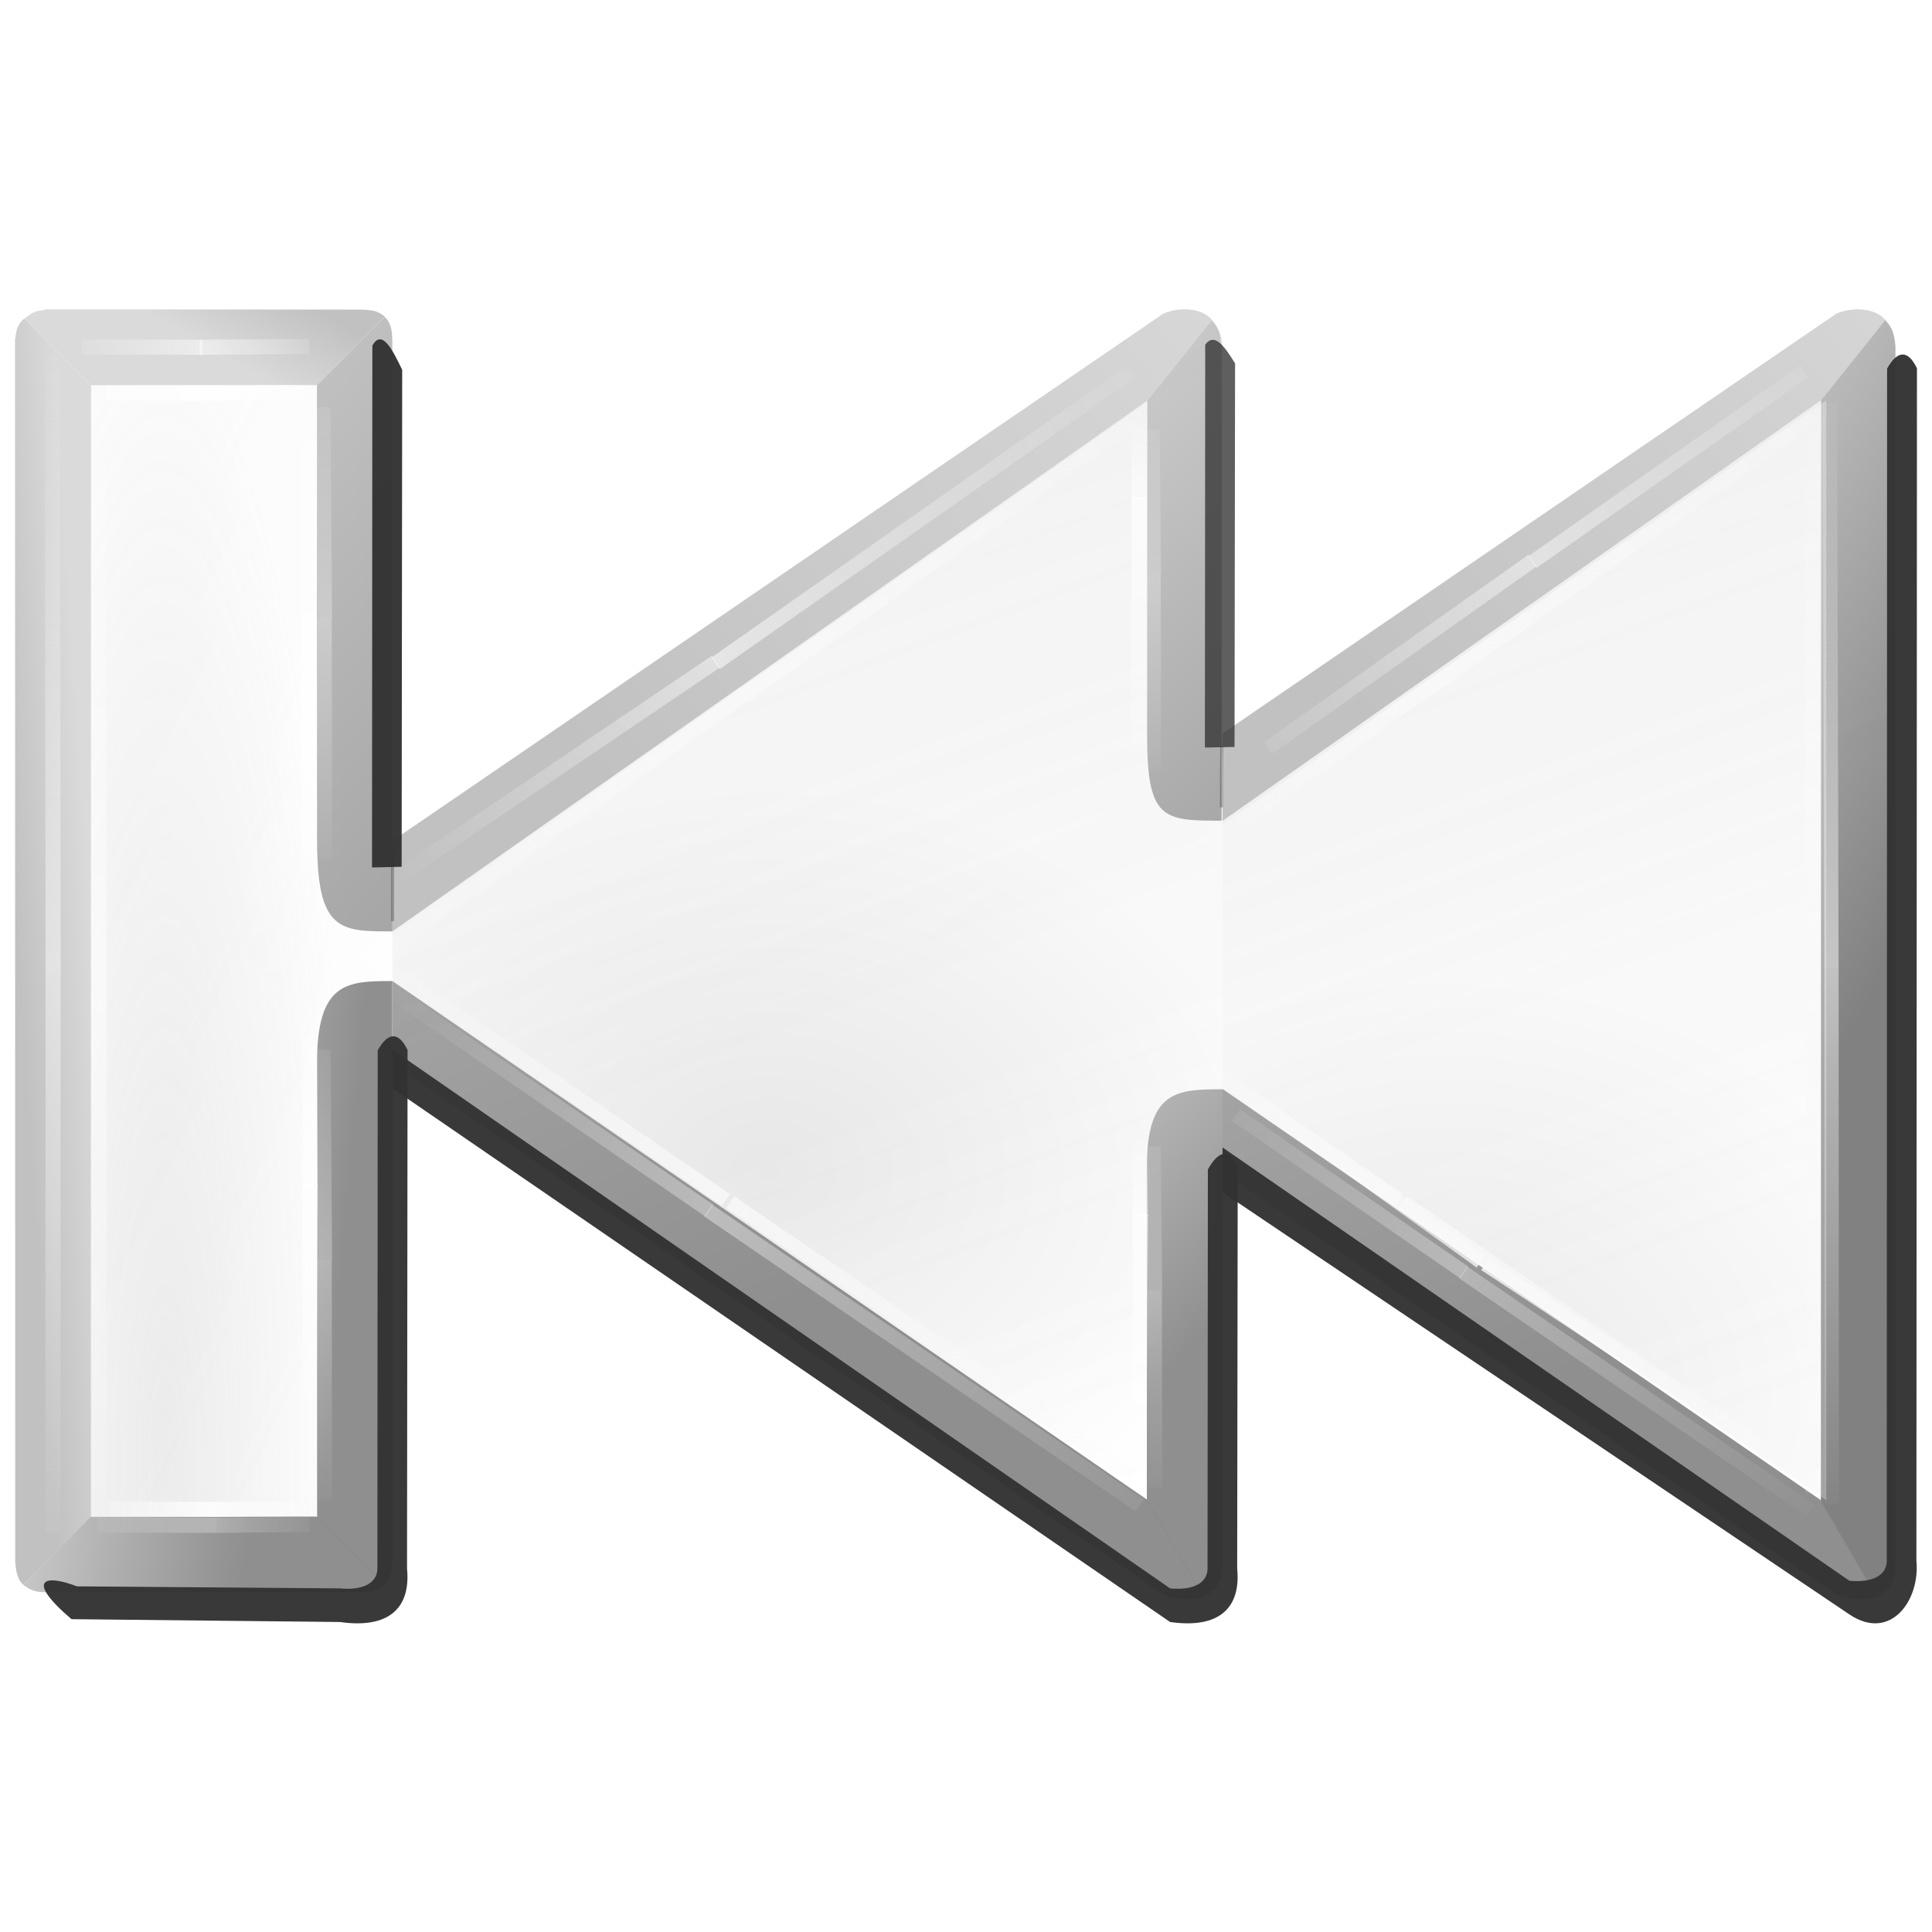 <?xml version="1.0" encoding="UTF-8" standalone="no"?>
<!-- Created with Inkscape (http://www.inkscape.org/) -->

<svg
   xmlns:dc="http://purl.org/dc/elements/1.1/"
   xmlns:cc="http://creativecommons.org/ns#"
   xmlns:rdf="http://www.w3.org/1999/02/22-rdf-syntax-ns#"
   xmlns:svg="http://www.w3.org/2000/svg"
   xmlns="http://www.w3.org/2000/svg"
   xmlns:xlink="http://www.w3.org/1999/xlink"
   xmlns:sodipodi="http://sodipodi.sourceforge.net/DTD/sodipodi-0.dtd"
   xmlns:inkscape="http://www.inkscape.org/namespaces/inkscape"
   height="128"
   id="svg11300"
   inkscape:export-filename="/home/oliver/Desktop/media-skip-forward.png"
   inkscape:export-xdpi="180"
   inkscape:export-ydpi="180"
   inkscape:output_extension="org.inkscape.output.svg.inkscape"
   inkscape:version="0.46+devel r21673"
   sodipodi:docname="media-skip-backward.svg"
   sodipodi:version="0.32"
   style="display:inline;enable-background:new"
   version="1.0"
   width="128">
  <sodipodi:namedview
     bordercolor="#666666"
     borderopacity="0.255"
     fill="#f57900"
     gridtolerance="12"
     guidetolerance="13"
     height="300px"
     id="base"
     inkscape:current-layer="layer6"
     inkscape:cx="160.57143"
     inkscape:cy="-36"
     inkscape:document-units="px"
     inkscape:grid-bbox="true"
     inkscape:guide-bbox="true"
     inkscape:pageopacity="0.0"
     inkscape:pageshadow="2"
     inkscape:showpageshadow="false"
     inkscape:snap-bbox="true"
     inkscape:snap-nodes="false"
     inkscape:window-height="582"
     inkscape:window-maximized="0"
     inkscape:window-width="649"
     inkscape:window-x="785"
     inkscape:window-y="452"
     inkscape:zoom="1"
     objecttolerance="7"
     pagecolor="#ffffff"
     showgrid="false"
     showguides="true"
     stroke="#ef2929"
     width="400px">
    <inkscape:grid
       empspacing="5"
       enabled="true"
       id="grid5883"
       spacingx="1px"
       spacingy="1px"
       type="xygrid"
       visible="true" />
  </sodipodi:namedview>
  <defs
     id="defs3">
    <linearGradient
       gradientTransform="matrix(-1,0,0,1,232.963,28.456)"
       gradientUnits="userSpaceOnUse"
       id="linearGradient2629"
       inkscape:collect="always"
       x1="93.862"
       x2="123.971"
       xlink:href="#linearGradient3298-371"
       y1="75.112"
       y2="75.112" />
    <linearGradient
       gradientTransform="matrix(-1,0,0,1,233.24,27.403)"
       gradientUnits="userSpaceOnUse"
       id="linearGradient2635"
       inkscape:collect="always"
       x1="114.164"
       x2="124.318"
       xlink:href="#linearGradient3298-371-809-398"
       y1="75.112"
       y2="75.112" />
    <linearGradient
       gradientTransform="matrix(-1,0,0,1,236.001,7.501)"
       gradientUnits="userSpaceOnUse"
       id="linearGradient2632"
       inkscape:collect="always"
       x1="141.975"
       x2="109.668"
       xlink:href="#linearGradient3298-371"
       y1="96.06"
       y2="96.06" />
    <linearGradient
       gradientTransform="matrix(-1,0,0,1,236.279,6.448)"
       gradientUnits="userSpaceOnUse"
       id="linearGradient2638"
       inkscape:collect="always"
       x1="121.499"
       x2="110.241"
       xlink:href="#linearGradient3298-371-43-272"
       y1="96.06"
       y2="96.06" />
    <linearGradient
       gradientTransform="matrix(-1,0,0,1,214.128,6.674)"
       gradientUnits="userSpaceOnUse"
       id="linearGradient2641"
       inkscape:collect="always"
       x1="99.547"
       x2="81.727"
       xlink:href="#linearGradient5258-19"
       y1="98.825"
       y2="96.316" />
    <linearGradient
       gradientTransform="matrix(0,1,-1,0,206.516,-22.969)"
       gradientUnits="userSpaceOnUse"
       id="linearGradient2573"
       inkscape:collect="always"
       x1="109.121"
       x2="91.978"
       xlink:href="#linearGradient3298-371-611-213"
       y1="96.06"
       y2="96.06" />
    <linearGradient
       gradientTransform="matrix(0,1,-1,0,185.557,-19.931)"
       gradientUnits="userSpaceOnUse"
       id="linearGradient2571"
       inkscape:collect="always"
       x1="90.852"
       x2="124.839"
       xlink:href="#linearGradient3298-371-779-567"
       y1="75.112"
       y2="75.112" />
    <linearGradient
       gradientTransform="matrix(0.994,0,0,0.898,34.056,14.055)"
       gradientUnits="userSpaceOnUse"
       id="linearGradient2565"
       inkscape:collect="always"
       x1="75.904"
       x2="75.904"
       xlink:href="#linearGradient3298-656"
       y1="129.453"
       y2="57.975" />
    <linearGradient
       gradientTransform="matrix(0.994,0,0,0.898,11.983,50.081)"
       gradientUnits="userSpaceOnUse"
       id="linearGradient2561"
       inkscape:collect="always"
       x1="98.067"
       x2="98.067"
       xlink:href="#linearGradient3298-151"
       y1="-0.766"
       y2="59.953" />
    <linearGradient
       gradientTransform="matrix(0,-1,-1,0,206.339,132.047)"
       gradientUnits="userSpaceOnUse"
       id="linearGradient3321"
       inkscape:collect="always"
       x1="53.836"
       x2="55.34"
       xlink:href="#linearGradient5258-338"
       y1="98.84"
       y2="81.457" />
    <linearGradient
       gradientTransform="matrix(0,-1,-1,0,220.51,154.004)"
       gradientUnits="userSpaceOnUse"
       id="linearGradient3484"
       inkscape:collect="always"
       x1="127.919"
       x2="49.856"
       xlink:href="#linearGradient3298-371-542-385"
       y1="96.06"
       y2="96.06" />
    <linearGradient
       gradientTransform="matrix(0,-1,-1,0,223.545,151.45)"
       gradientUnits="userSpaceOnUse"
       id="linearGradient3490"
       inkscape:collect="always"
       x1="127.919"
       x2="43.941"
       xlink:href="#linearGradient3298-371"
       y1="96.06"
       y2="96.06" />
    <linearGradient
       gradientTransform="matrix(0,-1,-1,0,199.551,150.966)"
       gradientUnits="userSpaceOnUse"
       id="linearGradient3481"
       inkscape:collect="always"
       x1="40.765"
       x2="124.839"
       xlink:href="#linearGradient3298-371-692-505"
       y1="75.112"
       y2="75.112" />
    <linearGradient
       gradientTransform="matrix(0,-1,-1,0,202.587,148.412)"
       gradientUnits="userSpaceOnUse"
       id="linearGradient3487"
       inkscape:collect="always"
       x1="40.765"
       x2="124.839"
       xlink:href="#linearGradient3298-371"
       y1="75.112"
       y2="75.112" />
    <linearGradient
       gradientTransform="matrix(0,-1,-1,0,164.376,132.098)"
       gradientUnits="userSpaceOnUse"
       id="linearGradient3493"
       inkscape:collect="always"
       x1="69.013"
       x2="69.346"
       xlink:href="#linearGradient3435-878-746-925-277-117-268-568"
       y1="34.375"
       y2="39.411" />
    <linearGradient
       gradientTransform="matrix(-1,0,0,1,232.963,-49.591)"
       gradientUnits="userSpaceOnUse"
       id="linearGradient2644"
       inkscape:collect="always"
       x1="108.252"
       x2="124.839"
       xlink:href="#linearGradient3298-371"
       y1="75.084"
       y2="75.112" />
    <linearGradient
       gradientTransform="matrix(-1,0,0,1,233.24,-46.538)"
       gradientUnits="userSpaceOnUse"
       id="linearGradient2650"
       inkscape:collect="always"
       x1="114.164"
       x2="124.839"
       xlink:href="#linearGradient3298-371-802-993"
       y1="75.112"
       y2="75.112" />
    <linearGradient
       gradientTransform="matrix(-1,0,0,1,236.001,-70.547)"
       gradientUnits="userSpaceOnUse"
       id="linearGradient2647"
       inkscape:collect="always"
       x1="125.809"
       x2="108.11"
       xlink:href="#linearGradient3298-371"
       y1="96.06"
       y2="96.06" />
    <linearGradient
       gradientTransform="matrix(-1,0,0,1,236.279,-67.494)"
       gradientUnits="userSpaceOnUse"
       id="linearGradient2653"
       inkscape:collect="always"
       x1="122.193"
       x2="105.763"
       xlink:href="#linearGradient3298-371-965-275"
       y1="96.06"
       y2="96.06" />
    <linearGradient
       gradientTransform="matrix(-1,0,0,1,214.085,-16.3)"
       gradientUnits="userSpaceOnUse"
       id="linearGradient2656"
       inkscape:collect="always"
       x1="104.033"
       x2="101.224"
       xlink:href="#linearGradient3435-878-746-925-277-117-268-568"
       y1="39.305"
       y2="44.328" />
    <linearGradient
       gradientTransform="matrix(0.994,0,0,0.898,34.056,-28.497)"
       gradientUnits="userSpaceOnUse"
       id="linearGradient2581"
       inkscape:collect="always"
       x1="75.904"
       x2="75.904"
       xlink:href="#linearGradient3298-656"
       y1="129.453"
       y2="57.975" />
    <linearGradient
       gradientTransform="matrix(0.994,0,0,0.898,11.983,7.528)"
       gradientUnits="userSpaceOnUse"
       id="linearGradient2579"
       inkscape:collect="always"
       x1="98.067"
       x2="98.067"
       xlink:href="#linearGradient3298-151"
       y1="-0.766"
       y2="59.953" />
    <linearGradient
       gradientTransform="matrix(0,-1,-1,0,206.569,153.982)"
       gradientUnits="userSpaceOnUse"
       id="linearGradient2623"
       inkscape:collect="always"
       x1="109.121"
       x2="91.978"
       xlink:href="#linearGradient3298-371-611-213"
       y1="96.06"
       y2="96.06" />
    <linearGradient
       gradientTransform="matrix(0,-1,-1,0,185.61,150.944)"
       gradientUnits="userSpaceOnUse"
       id="linearGradient2620"
       inkscape:collect="always"
       x1="90.852"
       x2="124.839"
       xlink:href="#linearGradient3298-371-779-567"
       y1="75.112"
       y2="75.112" />
    <linearGradient
       gradientTransform="matrix(0,-1,-1,0,206.339,132.047)"
       gradientUnits="userSpaceOnUse"
       id="linearGradient2626"
       inkscape:collect="always"
       x1="66.925"
       x2="112.012"
       xlink:href="#linearGradient5258-338"
       y1="131.131"
       y2="76.434" />
    <radialGradient
       cx="164.98"
       cy="61.016"
       fx="164.98"
       fy="61.016"
       gradientTransform="matrix(1,0.002,-0.014,6,-44.091,-266.86)"
       gradientUnits="userSpaceOnUse"
       id="radialGradient3866"
       inkscape:collect="always"
       r="12.499"
       xlink:href="#linearGradient3435-490-613-574-613-600-85" />
    <linearGradient
       gradientTransform="matrix(0.994,0,0,0.898,-23.426,-38.359)"
       gradientUnits="userSpaceOnUse"
       id="linearGradient2630"
       inkscape:collect="always"
       x1="67.605"
       x2="30.44"
       xlink:href="#linearGradient3298-371"
       y1="97.353"
       y2="68.171" />
    <linearGradient
       gradientTransform="matrix(0.994,0,0,0.898,-34.344,-47.222)"
       gradientUnits="userSpaceOnUse"
       id="linearGradient2621"
       inkscape:collect="always"
       x1="85.358"
       x2="44.523"
       xlink:href="#linearGradient3298-371"
       y1="108.199"
       y2="77.184" />
    <linearGradient
       gradientTransform="matrix(0.994,0,0,0.898,-31.323,-28.41)"
       gradientUnits="userSpaceOnUse"
       id="linearGradient2619"
       inkscape:collect="always"
       x1="46.765"
       x2="87.187"
       xlink:href="#linearGradient3298-371"
       y1="54.225"
       y2="87.41" />
    <linearGradient
       gradientTransform="matrix(0.994,0,0,0.898,-20.406,-19.547)"
       gradientUnits="userSpaceOnUse"
       id="linearGradient2627"
       inkscape:collect="always"
       x1="56.712"
       x2="77.931"
       xlink:href="#linearGradient3298-371"
       y1="66.314"
       y2="83.058" />
    <linearGradient
       gradientTransform="matrix(0,-1.817,0.542,0,81.094,188.108)"
       gradientUnits="userSpaceOnUse"
       id="linearGradient2668"
       inkscape:collect="always"
       x1="88.201"
       x2="47.329"
       xlink:href="#linearGradient3435-490-613-574-613-600-85"
       y1="81.314"
       y2="54.984" />
    <linearGradient
       gradientTransform="matrix(0,1,-1,0,151.592,-68.468)"
       gradientUnits="userSpaceOnUse"
       id="linearGradient2613"
       inkscape:collect="always"
       x1="109.121"
       x2="97.953"
       xlink:href="#linearGradient3298-371-611-213"
       y1="96.06"
       y2="96.06" />
    <linearGradient
       gradientTransform="matrix(0.994,0,0,0.898,-20.868,-31.443)"
       gradientUnits="userSpaceOnUse"
       id="linearGradient2609"
       inkscape:collect="always"
       x1="75.904"
       x2="75.904"
       xlink:href="#linearGradient3298-656"
       y1="129.453"
       y2="63.49" />
    <linearGradient
       gradientTransform="matrix(0,1,-1,0,130.633,-65.43)"
       gradientUnits="userSpaceOnUse"
       id="linearGradient2611"
       inkscape:collect="always"
       x1="90.852"
       x2="120.969"
       xlink:href="#linearGradient3298-371-779-567"
       y1="75.112"
       y2="75.112" />
    <linearGradient
       gradientTransform="matrix(0.994,0,0,0.898,-42.941,4.583)"
       gradientUnits="userSpaceOnUse"
       id="linearGradient2607"
       inkscape:collect="always"
       x1="98.067"
       x2="98.067"
       xlink:href="#linearGradient3298-151"
       y1="-0.766"
       y2="56.783" />
    <linearGradient
       gradientTransform="matrix(0.994,0,0,0.898,19.772,-40.517)"
       gradientUnits="userSpaceOnUse"
       id="linearGradient2580"
       inkscape:collect="always"
       x1="85.358"
       x2="35.687"
       xlink:href="#linearGradient3298-371"
       y1="108.199"
       y2="70.792" />
    <linearGradient
       gradientTransform="matrix(0.994,0,0,0.898,22.67,-37.373)"
       gradientUnits="userSpaceOnUse"
       id="linearGradient2586"
       inkscape:collect="always"
       x1="67.605"
       x2="30.44"
       xlink:href="#linearGradient3298-371"
       y1="97.353"
       y2="68.171" />
    <linearGradient
       gradientTransform="matrix(0.994,0,0,0.898,25.691,-18.561)"
       gradientUnits="userSpaceOnUse"
       id="linearGradient2583"
       inkscape:collect="always"
       x1="54.164"
       x2="89.207"
       xlink:href="#linearGradient3298-371"
       y1="66.052"
       y2="91.419" />
    <linearGradient
       gradientTransform="matrix(0.994,0,0,0.898,22.792,-21.705)"
       gradientUnits="userSpaceOnUse"
       id="linearGradient2577"
       inkscape:collect="always"
       x1="47.126"
       x2="86.826"
       xlink:href="#linearGradient3298-371"
       y1="54.824"
       y2="86.411" />
    <linearGradient
       gradientTransform="matrix(0.994,0,0,0.898,33.127,3.062)"
       gradientUnits="userSpaceOnUse"
       id="linearGradient2589"
       inkscape:collect="always"
       x1="61.707"
       x2="11.126"
       xlink:href="#linearGradient3435-878-746-925-277-117-268-568"
       y1="52.546"
       y2="18.781" />
    <linearGradient
       gradientTransform="matrix(0,1,-1,0,151.516,-20.969)"
       gradientUnits="userSpaceOnUse"
       id="linearGradient2597"
       inkscape:collect="always"
       x1="109.121"
       x2="97.953"
       xlink:href="#linearGradient3298-371-611-213"
       y1="96.06"
       y2="96.06" />
    <linearGradient
       gradientTransform="matrix(0,1,-1,0,130.557,-17.931)"
       gradientUnits="userSpaceOnUse"
       id="linearGradient2594"
       inkscape:collect="always"
       x1="90.852"
       x2="120.969"
       xlink:href="#linearGradient3298-371-779-567"
       y1="75.112"
       y2="75.112" />
    <linearGradient
       gradientTransform="matrix(0.994,0,0,0.898,-20.944,16.055)"
       gradientUnits="userSpaceOnUse"
       id="linearGradient2590"
       inkscape:collect="always"
       x1="75.904"
       x2="75.904"
       xlink:href="#linearGradient3298-656"
       y1="129.453"
       y2="63.49" />
    <linearGradient
       gradientTransform="matrix(0.994,0,0,0.898,-43.017,52.081)"
       gradientUnits="userSpaceOnUse"
       id="linearGradient2588"
       inkscape:collect="always"
       x1="98.067"
       x2="98.067"
       xlink:href="#linearGradient3298-151"
       y1="-0.766"
       y2="56.783" />
    <linearGradient
       gradientTransform="matrix(0.994,0,0,0.898,36.018,3.018)"
       gradientUnits="userSpaceOnUse"
       id="linearGradient2595"
       inkscape:collect="always"
       x1="98.798"
       x2="14.061"
       xlink:href="#linearGradient3298-371"
       y1="47.325"
       y2="117.122" />
    <linearGradient
       gradientTransform="matrix(0.994,0,0,0.898,33.127,3.062)"
       gradientUnits="userSpaceOnUse"
       id="linearGradient2601"
       inkscape:collect="always"
       x1="56.864"
       x2="17.245"
       xlink:href="#linearGradient3298-371"
       y1="81.943"
       y2="112.126" />
    <linearGradient
       gradientTransform="matrix(0.994,0,0,0.898,36.018,3.018)"
       gradientUnits="userSpaceOnUse"
       id="linearGradient2592"
       inkscape:collect="always"
       x1="13.896"
       x2="71.891"
       xlink:href="#linearGradient3290-603"
       y1="119.084"
       y2="74.75" />
    <linearGradient
       gradientTransform="matrix(0.994,0,0,0.898,33.127,3.062)"
       gradientUnits="userSpaceOnUse"
       id="linearGradient2598"
       inkscape:collect="always"
       x1="46.8"
       x2="81.926"
       xlink:href="#linearGradient3290-603"
       y1="96.962"
       y2="69.846" />
    <linearGradient
       gradientTransform="matrix(0.994,0,0,0.898,33.109,3.061)"
       gradientUnits="userSpaceOnUse"
       id="linearGradient3510"
       inkscape:collect="always"
       x1="22.044"
       x2="41.853"
       xlink:href="#linearGradient5258-338"
       y1="102.488"
       y2="85.58" />
    <linearGradient
       gradientTransform="matrix(0.994,0,0,0.898,33.127,3.062)"
       gradientUnits="userSpaceOnUse"
       id="linearGradient2604"
       inkscape:collect="always"
       x1="47.233"
       x2="97.522"
       xlink:href="#linearGradient5258-19"
       y1="97.064"
       y2="-3.676" />
    <linearGradient
       gradientTransform="matrix(0.994,0,0,0.898,33.173,3.062)"
       gradientUnits="userSpaceOnUse"
       id="linearGradient2574"
       inkscape:collect="always"
       x1="-8.083"
       x2="31.758"
       xlink:href="#linearGradient5258-338"
       y1="63.338"
       y2="24.649" />
    <radialGradient
       cx="102.82"
       cy="-0.896"
       fx="102.82"
       fy="-0.896"
       gradientTransform="matrix(-1.302,-0.002,-0.004,1.002,213.917,81.257)"
       gradientUnits="userSpaceOnUse"
       id="radialGradient3520"
       inkscape:collect="always"
       r="24.97"
       xlink:href="#linearGradient3435-632-547" />
    <linearGradient
       gradientTransform="matrix(1.807,0,0,-1.654,-27.421,176.829)"
       gradientUnits="userSpaceOnUse"
       id="linearGradient2610"
       inkscape:collect="always"
       x1="67.629"
       x2="45.424"
       xlink:href="#linearGradient3435-490-613-574-613-600-85"
       y1="99.044"
       y2="44.772" />
    <linearGradient
       gradientTransform="matrix(0.994,0,0,0.898,-87.849,30.717)"
       gradientUnits="userSpaceOnUse"
       id="linearGradient2678"
       inkscape:collect="always"
       x1="98.067"
       x2="98.067"
       xlink:href="#linearGradient3298-151"
       y1="-0.766"
       y2="82.386" />
    <linearGradient
       gradientTransform="matrix(0.994,0,0,0.898,-86.597,29.949)"
       gradientUnits="userSpaceOnUse"
       id="linearGradient2681"
       inkscape:collect="always"
       x1="98.067"
       x2="98.081"
       xlink:href="#linearGradient3298-151"
       y1="40.044"
       y2="86.029" />
    <linearGradient
       gradientTransform="matrix(0.994,0,0,0.898,-64.504,-6.001)"
       gradientUnits="userSpaceOnUse"
       id="linearGradient2675"
       inkscape:collect="always"
       x1="75.847"
       x2="75.934"
       xlink:href="#linearGradient3298-656"
       y1="80.096"
       y2="39.602" />
    <linearGradient
       gradientTransform="matrix(0.994,0,0,0.898,-65.756,-5.232)"
       gradientUnits="userSpaceOnUse"
       id="linearGradient2672"
       inkscape:collect="always"
       x1="75.904"
       x2="75.904"
       xlink:href="#linearGradient3298-656"
       y1="119.266"
       y2="35.166" />
    <linearGradient
       gradientTransform="matrix(0.994,0,0,0.898,-13.998,7.115)"
       gradientUnits="userSpaceOnUse"
       id="linearGradient2599"
       inkscape:collect="always"
       x1="14.257"
       x2="69.367"
       xlink:href="#linearGradient3290-603"
       y1="120.083"
       y2="75.549" />
    <linearGradient
       gradientTransform="matrix(0.994,0,0,0.898,-13.998,7.115)"
       gradientUnits="userSpaceOnUse"
       id="linearGradient2596"
       inkscape:collect="always"
       x1="99.339"
       x2="24.699"
       xlink:href="#linearGradient3298-371"
       y1="47.924"
       y2="108.933" />
    <linearGradient
       gradientTransform="matrix(0.994,0,0,0.898,-16.89,7.158)"
       gradientUnits="userSpaceOnUse"
       id="linearGradient2593"
       inkscape:collect="always"
       x1="46.8"
       x2="77.238"
       xlink:href="#linearGradient3290-603"
       y1="96.962"
       y2="73.042" />
    <linearGradient
       gradientTransform="matrix(0.994,0,0,0.898,-16.89,7.158)"
       gradientUnits="userSpaceOnUse"
       id="linearGradient2591"
       inkscape:collect="always"
       x1="56.864"
       x2="17.245"
       xlink:href="#linearGradient3298-371"
       y1="81.943"
       y2="112.126" />
    <linearGradient
       gradientTransform="matrix(0.994,0,0,0.898,-11.465,3.062)"
       gradientUnits="userSpaceOnUse"
       id="linearGradient2696"
       inkscape:collect="always"
       x1="46.8"
       x2="81.926"
       xlink:href="#linearGradient3290-603"
       y1="96.962"
       y2="69.846" />
    <linearGradient
       gradientTransform="matrix(0.994,0,0,0.898,-11.465,3.062)"
       gradientUnits="userSpaceOnUse"
       id="linearGradient2699"
       inkscape:collect="always"
       x1="56.864"
       x2="17.245"
       xlink:href="#linearGradient3298-371"
       y1="81.943"
       y2="112.126" />
    <radialGradient
       cx="85.299"
       cy="32.922"
       fx="85.299"
       fy="32.922"
       gradientTransform="matrix(-1.31,0.018,0.011,1.092,146.459,57.538)"
       gradientUnits="userSpaceOnUse"
       id="radialGradient2705"
       inkscape:collect="always"
       r="24.97"
       xlink:href="#linearGradient3435-632-547" />
    <linearGradient
       gradientTransform="matrix(1.807,0,0,-1.654,-27.42,176.829)"
       gradientUnits="userSpaceOnUse"
       id="linearGradient2560"
       inkscape:collect="always"
       x1="67.629"
       x2="45.424"
       xlink:href="#linearGradient3435-490-613-574-613-600-85"
       y1="99.044"
       y2="44.772" />
    <linearGradient
       gradientTransform="matrix(0.994,0,0,0.898,-11.465,3.062)"
       gradientUnits="userSpaceOnUse"
       id="linearGradient2702"
       inkscape:collect="always"
       x1="41.823"
       x2="82.014"
       xlink:href="#linearGradient5258-19"
       y1="102.657"
       y2="13.502" />
    <linearGradient
       gradientTransform="matrix(0.994,0,0,0.898,-11.465,3.062)"
       gradientUnits="userSpaceOnUse"
       id="linearGradient2684-864"
       inkscape:collect="always"
       x1="19.472"
       x2="41.673"
       xlink:href="#linearGradient5258-338-268"
       y1="74.524"
       y2="63.409" />
    <linearGradient
       gradientTransform="matrix(0.994,0,0,0.898,-11.465,3.062)"
       gradientUnits="userSpaceOnUse"
       id="linearGradient2693"
       inkscape:collect="always"
       x1="56.862"
       x2="11.472"
       xlink:href="#linearGradient3435-878-746-925-277-117-268-568"
       y1="46.684"
       y2="13.04" />
    <linearGradient
       gradientTransform="matrix(1.807,0,0,-1.654,-72.013,176.829)"
       gradientUnits="userSpaceOnUse"
       id="linearGradient2558"
       inkscape:collect="always"
       x1="67.629"
       x2="45.424"
       xlink:href="#linearGradient3435-490-613-574-613-600-85"
       y1="99.044"
       y2="44.772" />
    <linearGradient
       gradientTransform="matrix(1.807,0,0,-1.654,-72.013,176.829)"
       gradientUnits="userSpaceOnUse"
       id="linearGradient2708"
       inkscape:collect="always"
       x1="67.629"
       x2="45.424"
       xlink:href="#linearGradient3435-490-613-574-613-600-85"
       y1="99.044"
       y2="44.772" />
    <linearGradient
       id="linearGradient5258-19">
      <stop
         id="stop3022"
         offset="0"
         style="stop-color:#8a8a8a;stop-opacity:0.961;" />
      <stop
         id="stop3024"
         offset="1"
         style="stop-color:#d2d2d2;stop-opacity:0.961;" />
    </linearGradient>
    <linearGradient
       id="linearGradient5258-338">
      <stop
         id="stop3034"
         offset="0"
         style="stop-color:#8a8a8a;stop-opacity:0.961;" />
      <stop
         id="stop3036"
         offset="1"
         style="stop-color:#d2d2d2;stop-opacity:0.961;" />
    </linearGradient>
    <linearGradient
       id="linearGradient3298-371">
      <stop
         id="stop3046"
         offset="0"
         style="stop-color:#f9f9f9;stop-opacity:1;" />
      <stop
         id="stop3048"
         offset="1"
         style="stop-color:#f9f9f9;stop-opacity:0;" />
    </linearGradient>
    <linearGradient
       id="linearGradient3435-490-613-574-613-600-85">
      <stop
         id="stop16033"
         offset="0"
         style="stop-color:#e6e6e6;stop-opacity:0.9;" />
      <stop
         id="stop16035"
         offset="1"
         style="stop-color:#ffffff;stop-opacity:1;" />
    </linearGradient>
    <linearGradient
       id="linearGradient3435-878-746-925-277-117-268-568">
      <stop
         id="stop25899"
         offset="0"
         style="stop-color:#c1c1c1;stop-opacity:1;" />
      <stop
         id="stop25901"
         offset="1"
         style="stop-color:#dadada;stop-opacity:1;" />
    </linearGradient>
    <linearGradient
       id="linearGradient3298-371-611-213">
      <stop
         id="stop4611"
         offset="0"
         style="stop-color:#ffffff;stop-opacity:1;" />
      <stop
         id="stop4613"
         offset="1"
         style="stop-color:#ffffff;stop-opacity:0;" />
    </linearGradient>
    <linearGradient
       id="linearGradient3298-371-779-567">
      <stop
         id="stop4617"
         offset="0"
         style="stop-color:#ffffff;stop-opacity:1;" />
      <stop
         id="stop4619"
         offset="1"
         style="stop-color:#ffffff;stop-opacity:0;" />
    </linearGradient>
    <linearGradient
       id="linearGradient3298-371-542-385">
      <stop
         id="stop5719"
         offset="0"
         style="stop-color:#ffffff;stop-opacity:1;" />
      <stop
         id="stop5721"
         offset="1"
         style="stop-color:#ffffff;stop-opacity:0;" />
    </linearGradient>
    <linearGradient
       id="linearGradient3298-371-692-505">
      <stop
         id="stop5725"
         offset="0"
         style="stop-color:#ffffff;stop-opacity:1;" />
      <stop
         id="stop5727"
         offset="1"
         style="stop-color:#ffffff;stop-opacity:0;" />
    </linearGradient>
    <linearGradient
       id="linearGradient3298-371-43-272">
      <stop
         id="stop6891"
         offset="0"
         style="stop-color:#ffffff;stop-opacity:1;" />
      <stop
         id="stop6893"
         offset="1"
         style="stop-color:#ffffff;stop-opacity:0;" />
    </linearGradient>
    <linearGradient
       id="linearGradient3298-371-809-398">
      <stop
         id="stop6897"
         offset="0"
         style="stop-color:#ffffff;stop-opacity:1;" />
      <stop
         id="stop6899"
         offset="1"
         style="stop-color:#ffffff;stop-opacity:0;" />
    </linearGradient>
    <linearGradient
       id="linearGradient3298-371-965-275">
      <stop
         id="stop8127"
         offset="0"
         style="stop-color:#ffffff;stop-opacity:1;" />
      <stop
         id="stop8129"
         offset="1"
         style="stop-color:#ffffff;stop-opacity:0;" />
    </linearGradient>
    <linearGradient
       id="linearGradient3298-371-802-993">
      <stop
         id="stop8133"
         offset="0"
         style="stop-color:#ffffff;stop-opacity:1;" />
      <stop
         id="stop8135"
         offset="1"
         style="stop-color:#ffffff;stop-opacity:0;" />
    </linearGradient>
    <linearGradient
       id="linearGradient3435-632-547">
      <stop
         id="stop24477"
         offset="0"
         style="stop-color:#c5c5c5;stop-opacity:1;" />
      <stop
         id="stop24479"
         offset="1"
         style="stop-color:#ffffff;stop-opacity:1;" />
    </linearGradient>
    <linearGradient
       id="linearGradient3290-603"
       inkscape:collect="always">
      <stop
         id="stop3070"
         offset="0"
         style="stop-color:#f9f9f9;stop-opacity:1;" />
      <stop
         id="stop3072"
         offset="1"
         style="stop-color:#f9f9f9;stop-opacity:0;" />
    </linearGradient>
    <linearGradient
       id="linearGradient3298-151"
       inkscape:collect="always">
      <stop
         id="stop3064"
         offset="0"
         style="stop-color:#f9f9f9;stop-opacity:1;" />
      <stop
         id="stop3066"
         offset="1"
         style="stop-color:#f9f9f9;stop-opacity:0;" />
    </linearGradient>
    <linearGradient
       id="linearGradient3298-656"
       inkscape:collect="always">
      <stop
         id="stop3058"
         offset="0"
         style="stop-color:#f9f9f9;stop-opacity:1;" />
      <stop
         id="stop3060"
         offset="1"
         style="stop-color:#f9f9f9;stop-opacity:0;" />
    </linearGradient>
    <filter
       color-interpolation-filters="sRGB"
       id="filter3322"
       inkscape:collect="always">
      <feGaussianBlur
         id="feGaussianBlur3324"
         inkscape:collect="always"
         stdDeviation="1.506" />
    </filter>
    <filter
       color-interpolation-filters="sRGB"
       id="filter3324"
       inkscape:collect="always">
      <feGaussianBlur
         id="feGaussianBlur3326"
         inkscape:collect="always"
         stdDeviation="1.383" />
    </filter>
    <linearGradient
       id="linearGradient5258-338-268">
      <stop
         id="stop2746"
         offset="0"
         style="stop-color:#7c7c7c;stop-opacity:0.961;" />
      <stop
         id="stop2748"
         offset="1"
         style="stop-color:#bdbdbd;stop-opacity:0.961;" />
    </linearGradient>
    <filter
       color-interpolation-filters="sRGB"
       height="1.169"
       id="filter3850"
       inkscape:collect="always"
       width="4.259"
       x="-1.63"
       y="-0.085">
      <feGaussianBlur
         id="feGaussianBlur3852"
         inkscape:collect="always"
         stdDeviation="1.367" />
    </filter>
    <filter
       color-interpolation-filters="sRGB"
       height="1.148"
       id="filter3858"
       inkscape:collect="always"
       width="1.264"
       x="-0.132"
       y="-0.074">
      <feGaussianBlur
         id="feGaussianBlur3860"
         inkscape:collect="always"
         stdDeviation="1.333" />
    </filter>
    <filter
       color-interpolation-filters="sRGB"
       height="1.14"
       id="filter3868"
       inkscape:collect="always"
       width="3.701"
       x="-1.35"
       y="-0.07">
      <feGaussianBlur
         id="feGaussianBlur3870"
         inkscape:collect="always"
         stdDeviation="1.133" />
    </filter>
    <filter
       color-interpolation-filters="sRGB"
       height="1.379"
       id="filter3379"
       inkscape:collect="always"
       width="8.223"
       x="-3.612"
       y="-0.189">
      <feGaussianBlur
         id="feGaussianBlur3381"
         inkscape:collect="always"
         stdDeviation="0.334" />
    </filter>
    <filter
       color-interpolation-filters="sRGB"
       height="1.375"
       id="filter3383"
       inkscape:collect="always"
       width="9.866"
       x="-4.433"
       y="-0.188">
      <feGaussianBlur
         id="feGaussianBlur3385"
         inkscape:collect="always"
         stdDeviation="0.369" />
    </filter>
  </defs>
  <g
     id="layer1"
     inkscape:groupmode="layer"
     inkscape:label="actions/media-skip-backward"
     style="display:inline"
     transform="translate(-3,-4)">
    <g
       id="layer6"
       inkscape:groupmode="layer"
       inkscape:label="plate"
       sodipodi:insensitive="true"
       style="display:none" />
    <g
       id="Livello_1"
       transform="translate(387.114,42.495)" />
    <g
       id="g3290"
       transform="translate(443.114,59.884)" />
    <g
       id="g7148"
       transform="matrix(0.196,0,0,0.196,345.265,19.403)" />
    <g
       id="g7555"
       transform="matrix(0.133,0,0,0.133,319.904,105.991)" />
    <g
       id="g9283"
       transform="matrix(1.067,0,0,1.067,384.447,40.471)" />
    <g
       id="g2609"
       style="display:inline;enable-background:new"
       transform="matrix(-1,0,0,1,134,1.5)">
      <path
         d="m 5.429,106.28 c 0.013,1.8 1.516,2.733 3.975,1.84 L 66.432,68.806 66.408,62.299 9.376,23.317 c -2.429,-0.963 -3.961,0.417 -3.969,2.186 l 0.021,80.778 z"
         id="path3644"
         sodipodi:nodetypes="ccccccc"
         style="fill:url(#linearGradient2708);fill-opacity:1;fill-rule:evenodd;stroke:none;display:inline;enable-background:new" />
      <path
         d="m 5.429,106.28 c 0.013,1.8 1.516,2.733 3.975,1.84 L 66.432,68.806 66.408,62.299 9.377,23.316 C 6.947,22.353 5.416,23.733 5.408,25.502 l 0.021,80.778 z"
         id="path2554"
         sodipodi:nodetypes="ccccccc"
         style="fill:url(#linearGradient2558);fill-opacity:1;fill-rule:evenodd;stroke:none;display:inline;enable-background:new" />
      <path
         d="m 9.357,23.299 c -0.956,-0.48 -2.637,-0.408 -3.255,0.406 l 4.234,5.295 51.721,36.36 c 0.032,0.117 0.538,0.235 0.502,0.547 l 6.398,1.022 c 2.445,-1.669 -0.042,-2.65 -1.063,-3.596 L 9.357,23.299 z"
         id="path3647"
         sodipodi:nodetypes="cccccccc"
         style="fill:url(#linearGradient2693);fill-opacity:1;fill-rule:evenodd;stroke:none;display:inline;enable-background:new" />
      <path
         d="m 10.361,102.022 -3.643,6.311 c -0.858,-0.422 -1.321,-1.127 -1.292,-2.05 l 0,-80.791 c 0.092,-1.264 0.416,-1.437 0.666,-1.795 l 4.256,5.315 0.013,73.009 z"
         id="path3279"
         sodipodi:nodetypes="ccccccc"
         style="fill:url(#linearGradient2684-864);fill-opacity:1;fill-rule:evenodd;stroke:none;display:inline;enable-background:new" />
      <path
         d="m 10.37,101.884 -3.719,6.406 c 0.818,0.269 1.743,0.202 2.772,-0.197 L 67.859,67.807 c 1.06,-0.886 0.298,-0.207 1.151,-0.923 l -6.471,-1.013 c 0.073,0.112 -0.17,0.309 -0.508,0.514 l -51.66,35.498 z"
         id="path3658"
         sodipodi:nodetypes="cccccccc"
         style="fill:url(#linearGradient2702);fill-opacity:1;fill-rule:evenodd;stroke:none;display:inline;enable-background:new" />
      <path
         d="m 50.022,106.28 c 0.013,1.8 1.516,2.733 3.975,1.84 l 57.028,-39.315 -0.024,-6.507 -57.031,-38.983 c -2.429,-0.963 -3.961,0.417 -3.969,2.186 l 0.021,80.778 z"
         id="path2556"
         sodipodi:nodetypes="ccccccc"
         style="fill:url(#linearGradient2560);fill-opacity:1;fill-rule:evenodd;stroke:none;display:inline;enable-background:new" />
      <path
         d="M 10.007,29.026 10,101.904 61.663,66.396 c 0.711,-0.416 0.683,-0.621 0.03,-1.032 L 10.007,29.026 z"
         id="path2512"
         sodipodi:nodetypes="ccccc"
         style="opacity:0.3;fill:url(#radialGradient2705);fill-opacity:1;fill-rule:evenodd;stroke:none;display:inline;enable-background:new" />
      <path
         d="m 16.592,24.972 c 0.642,-1.469 1.35,-1.243 1.991,0.022 l 0.022,88.022 c 0.047,1.098 1.081,1.563 2.495,1.408 L 62.879,82.455 c 0.857,0.761 0.824,2.166 -0.027,3.325 L 21.101,116.905 c -2.745,2.046 -4.728,-1.041 -4.472,-3.94 l -0.036,-87.993 z"
         id="path3666"
         sodipodi:nodetypes="ccccccscc"
         style="fill:#323232;fill-opacity:0.961;fill-rule:evenodd;stroke:none;display:inline;filter:url(#filter3324);enable-background:new"
         transform="matrix(0.994,0,0,0.898,-12.496,4.475)" />
      <path
         d="M 38.033,82.152 11.339,100.353"
         id="path3286"
         sodipodi:nodetypes="cc"
         style="fill:none;stroke:url(#linearGradient2699);stroke-width:0.945px;stroke-linecap:butt;stroke-linejoin:miter;stroke-opacity:1;display:inline;enable-background:new" />
      <path
         d="M 61.057,66.376 38.314,81.997"
         id="path3288"
         sodipodi:nodetypes="cc"
         style="fill:none;stroke:url(#linearGradient2696);stroke-width:0.945px;stroke-linecap:butt;stroke-linejoin:miter;stroke-opacity:1;display:inline;enable-background:new" />
      <path
         d="M 32.609,86.249 11.294,100.326"
         id="path2583"
         sodipodi:nodetypes="cc"
         style="fill:none;stroke:url(#linearGradient2591);stroke-width:0.945px;stroke-linecap:butt;stroke-linejoin:miter;stroke-opacity:1;display:inline;enable-background:new" />
      <path
         d="M 48.641,74.775 32.89,86.094"
         id="path2585"
         sodipodi:nodetypes="cc"
         style="fill:none;stroke:url(#linearGradient2593);stroke-width:0.945px;stroke-linecap:butt;stroke-linejoin:miter;stroke-opacity:1;display:inline;enable-background:new" />
      <path
         d="M 34.061,86.8 11.03,102.578"
         id="path2587"
         sodipodi:nodetypes="cc"
         style="fill:none;stroke:url(#linearGradient2596);stroke-width:0.945px;stroke-linecap:butt;stroke-linejoin:miter;stroke-opacity:1;display:inline;enable-background:new" />
      <path
         d="M 49.116,76.377 33.997,86.8"
         id="path2589"
         sodipodi:nodetypes="cc"
         style="fill:none;stroke:url(#linearGradient2599);stroke-width:0.945px;stroke-linecap:butt;stroke-linejoin:miter;stroke-opacity:1;display:inline;enable-background:new" />
      <path
         d="M 9.661,66.665 9.757,29.185"
         id="path9299"
         sodipodi:nodetypes="cc"
         style="fill:none;stroke:url(#linearGradient2672);stroke-width:0.945px;stroke-linecap:butt;stroke-linejoin:miter;stroke-opacity:1;display:inline;enable-background:new" />
      <path
         d="M 10.912,65.897 10.928,30.081"
         id="path3306"
         sodipodi:nodetypes="cc"
         style="fill:none;stroke:url(#linearGradient2675);stroke-width:0.945px;stroke-linecap:butt;stroke-linejoin:miter;stroke-opacity:1;display:inline;enable-background:new" />
      <path
         d="M 10.892,101.396 10.912,65.896"
         id="path3310"
         sodipodi:nodetypes="cc"
         style="fill:none;stroke:url(#linearGradient2681);stroke-width:0.945px;stroke-linecap:butt;stroke-linejoin:miter;stroke-opacity:1;display:inline;enable-background:new" />
      <path
         d="M 9.64,102.164 9.66,66.664"
         id="path9297"
         sodipodi:nodetypes="cc"
         style="fill:none;stroke:url(#linearGradient2678);stroke-width:0.945px;stroke-linecap:butt;stroke-linejoin:miter;stroke-opacity:1;display:inline;enable-background:new" />
      <path
         d="m 50.021,106.28 c 0.013,1.8 1.516,2.733 3.975,1.84 L 111.024,68.806 111,62.299 53.969,23.317 C 51.539,22.354 50.008,23.734 50,25.503 l 0.021,80.778 z"
         id="path3505"
         sodipodi:nodetypes="ccccccc"
         style="fill:url(#linearGradient2610);fill-opacity:1;fill-rule:evenodd;stroke:none;display:inline;enable-background:new" />
      <path
         d="M 50.008,25.632 50,105.491 106.612,66.582 c 0.78,-0.456 0.749,-0.68 0.032,-1.131 L 50.008,25.632 z"
         id="path3495"
         sodipodi:nodetypes="ccccc"
         style="opacity:0.3;fill:url(#radialGradient3520);fill-opacity:1;fill-rule:evenodd;stroke:none;display:inline;enable-background:new" />
      <path
         d="m 55,51.153 c 0.011,5.64 -1.033,5.735 -4.935,5.717 l 0,-31.377 c 0.092,-1.264 0.416,-1.437 0.666,-1.795 L 54.987,29.013 55,51.153 z"
         id="path3529"
         sodipodi:nodetypes="cccccc"
         style="fill:url(#linearGradient2574);fill-opacity:1;fill-rule:evenodd;stroke:none;display:inline;enable-background:new" />
      <path
         d="m 16.592,76.506 c 0.642,-1.469 1.35,-3.041 1.991,-1.776 l 0.022,38.286 -1.977,-0.051 -0.036,-36.46 z"
         id="path3328"
         sodipodi:nodetypes="ccccc"
         style="opacity:0.9;fill:#323232;fill-opacity:0.961;fill-rule:evenodd;stroke:none;display:inline;filter:url(#filter3868);enable-background:new"
         transform="matrix(0.993,0,0,0.697,32.698,-26.748)" />
      <path
         d="m 50.052,51.96 0.022,2.015 0,2.015"
         id="path3371"
         sodipodi:nodetypes="ccc"
         style="opacity:0.5;fill:none;stroke:#000000;stroke-width:0.2;stroke-linecap:butt;stroke-linejoin:miter;stroke-miterlimit:4;stroke-opacity:1;stroke-dasharray:none;filter:url(#filter3379)" />
      <path
         d="m 54.962,101.884 -3.719,6.406 c 0.818,0.269 1.743,0.202 2.772,-0.197 L 112.451,67.807 c 1.06,-0.886 0.298,-0.207 1.151,-0.923 l -6.471,-1.013 c 0.073,0.112 -0.17,0.309 -0.508,0.514 l -51.66,35.498 z"
         id="path3509"
         sodipodi:nodetypes="cccccccc"
         style="fill:url(#linearGradient2604);fill-opacity:1;fill-rule:evenodd;stroke:none;display:inline;enable-background:new" />
      <path
         d="m 55.017,101.908 -3.724,6.424 c -0.858,-0.422 -1.321,-1.127 -1.292,-2.05 l 0,-31.613 c 3.016,0.004 5.04,0.036 5.024,5.292 l -0.009,21.946 z"
         id="path3499"
         sodipodi:nodetypes="cccccc"
         style="fill:url(#linearGradient3510);fill-opacity:1;fill-rule:evenodd;stroke:none;display:inline;enable-background:new" />
      <path
         d="m 16.592,83.297 c 0.642,-1.469 1.35,-1.044 1.991,0.222 l 0.022,29.497 c 0.047,1.098 1.081,1.563 2.495,1.408 L 72.963,74.654 c 1.221,0.724 0.836,2.135 -0.05,2.894 L 21.101,116.905 c -3.275,0.518 -4.728,-1.041 -4.472,-3.94 l -0.036,-29.668 z"
         id="path2547"
         sodipodi:nodetypes="ccccccccc"
         style="fill:#323232;fill-opacity:0.961;fill-rule:evenodd;stroke:none;display:inline;filter:url(#filter3322);enable-background:new"
         transform="matrix(0.994,0,0,0.898,32.504,4.981)" />
      <path
         d="M 105.65,66.376 82.906,81.997"
         id="path3513"
         sodipodi:nodetypes="cc"
         style="fill:none;stroke:url(#linearGradient2598);stroke-width:0.945px;stroke-linecap:butt;stroke-linejoin:miter;stroke-opacity:1;display:inline;enable-background:new" />
      <path
         d="M 107.021,66.902 84.014,82.704"
         id="path3517"
         sodipodi:nodetypes="cc"
         style="fill:none;stroke:url(#linearGradient2592);stroke-width:0.945px;stroke-linecap:butt;stroke-linejoin:miter;stroke-opacity:1;display:inline;enable-background:new" />
      <path
         d="M 82.626,82.152 55.932,100.353"
         id="path3511"
         sodipodi:nodetypes="cc"
         style="fill:none;stroke:url(#linearGradient2601);stroke-width:0.945px;stroke-linecap:butt;stroke-linejoin:miter;stroke-opacity:1;display:inline;enable-background:new" />
      <path
         d="M 84.077,82.704 55.489,102.246"
         id="path3515"
         sodipodi:nodetypes="cc"
         style="fill:none;stroke:url(#linearGradient2595);stroke-width:0.945px;stroke-linecap:butt;stroke-linejoin:miter;stroke-opacity:1;display:inline;enable-background:new" />
      <path
         d="m 54.472,101.054 0.02,-13.043"
         id="path2580"
         sodipodi:nodetypes="cs"
         style="fill:none;stroke:url(#linearGradient2588);stroke-width:0.945px;stroke-linecap:butt;stroke-linejoin:miter;stroke-opacity:1;display:inline;enable-background:new" />
      <path
         d="m 54.472,88.016 0.096,-9.552"
         id="path2582"
         sodipodi:nodetypes="cc"
         style="fill:none;stroke:url(#linearGradient2590);stroke-width:0.945px;stroke-linecap:butt;stroke-linejoin:miter;stroke-opacity:1;display:inline;enable-background:new" />
      <path
         d="m 55.447,82.986 0.053,16.962"
         id="path2584"
         sodipodi:nodetypes="cc"
         style="fill:none;stroke:url(#linearGradient2594);stroke-width:1px;stroke-linecap:butt;stroke-linejoin:miter;stroke-opacity:1;display:inline;enable-background:new" />
      <path
         d="m 55.449,83.075 0.014,-5.076"
         id="path2586"
         sodipodi:nodetypes="cc"
         style="fill:none;stroke:url(#linearGradient2597);stroke-width:1px;stroke-linecap:butt;stroke-linejoin:miter;stroke-opacity:1;display:inline;enable-background:new" />
      <path
         d="m 53.95,23.299 c -0.956,-0.48 -2.637,-0.408 -3.255,0.406 l 4.234,5.295 51.721,36.36 c 0.032,0.117 0.538,0.235 0.502,0.547 l 6.398,1.022 c 2.445,-1.669 -0.042,-2.65 -1.063,-3.596 L 53.95,23.299 z"
         id="path3519"
         sodipodi:nodetypes="cccccccc"
         style="fill:url(#linearGradient2589);fill-opacity:1;fill-rule:evenodd;stroke:none;display:inline;enable-background:new" />
      <path
         d="M 83.58,46.344 108.643,63.296"
         id="path3527"
         sodipodi:nodetypes="cc"
         style="fill:none;stroke:url(#linearGradient2577);stroke-width:0.945px;stroke-linecap:butt;stroke-linejoin:miter;stroke-opacity:1;display:inline;enable-background:new" />
      <path
         d="M 81.587,48.459 105.624,65.514"
         id="path3523"
         sodipodi:nodetypes="cc"
         style="fill:none;stroke:url(#linearGradient2583);stroke-width:0.945px;stroke-linecap:butt;stroke-linejoin:miter;stroke-opacity:1;display:inline;enable-background:new" />
      <path
         d="M 81.815,48.645 56.012,30.514"
         id="path3521"
         sodipodi:nodetypes="cc"
         style="fill:none;stroke:url(#linearGradient2586);stroke-width:0.945px;stroke-linecap:butt;stroke-linejoin:miter;stroke-opacity:1;display:inline;enable-background:new" />
      <path
         d="M 83.586,46.442 55.99,27.081"
         id="path3525"
         sodipodi:nodetypes="cc"
         style="fill:none;stroke:url(#linearGradient2580);stroke-width:0.945px;stroke-linecap:butt;stroke-linejoin:miter;stroke-opacity:1;display:inline;enable-background:new" />
      <path
         d="m 54.548,53.556 0.02,-13.043"
         id="path2599"
         sodipodi:nodetypes="cs"
         style="fill:none;stroke:url(#linearGradient2607);stroke-width:0.945px;stroke-linecap:butt;stroke-linejoin:miter;stroke-opacity:1;display:inline;enable-background:new" />
      <path
         d="m 55.523,35.487 0.053,16.962"
         id="path2603"
         sodipodi:nodetypes="cc"
         style="fill:none;stroke:url(#linearGradient2611);stroke-width:1px;stroke-linecap:butt;stroke-linejoin:miter;stroke-opacity:1;display:inline;enable-background:new" />
      <path
         d="m 54.548,40.517 0.096,-9.552"
         id="path2601"
         sodipodi:nodetypes="cc"
         style="fill:none;stroke:url(#linearGradient2609);stroke-width:0.945px;stroke-linecap:butt;stroke-linejoin:miter;stroke-opacity:1;display:inline;enable-background:new" />
      <path
         d="m 55.524,35.576 0.014,-5.076"
         id="path2605"
         sodipodi:nodetypes="cc"
         style="fill:none;stroke:url(#linearGradient2613);stroke-width:1px;stroke-linecap:butt;stroke-linejoin:miter;stroke-opacity:1;display:inline;enable-background:new" />
      <path
         d="m 105.005,106.005 -0.002,-80.995 2.003,-1.999 c 0.737,0.001 15.233,-0.004 20.967,-0.005 L 130,25.009 c -0.002,4.684 -0.016,68.273 -0.007,80.997 l -2,1.988 -20.951,0.003 -2.037,-1.993 z"
         id="path3407"
         sodipodi:nodetypes="ccccccccc"
         style="fill:url(#linearGradient2668);fill-opacity:1;fill-rule:evenodd;stroke:none;display:inline;enable-background:new" />
      <path
         d="m 35.491,47.473 13.531,9.597"
         id="path2623"
         sodipodi:nodetypes="cc"
         style="fill:none;stroke:url(#linearGradient2627);stroke-width:0.945px;stroke-linecap:butt;stroke-linejoin:miter;stroke-opacity:1;display:inline;enable-background:new" />
      <path
         d="M 29.465,39.639 46.984,52.056"
         id="path2615"
         sodipodi:nodetypes="cc"
         style="fill:none;stroke:url(#linearGradient2619);stroke-width:0.945px;stroke-linecap:butt;stroke-linejoin:miter;stroke-opacity:1;display:inline;enable-background:new" />
      <path
         d="M 29.471,39.737 11.462,27.107"
         id="path2617"
         sodipodi:nodetypes="cc"
         style="fill:none;stroke:url(#linearGradient2621);stroke-width:0.945px;stroke-linecap:butt;stroke-linejoin:miter;stroke-opacity:1;display:inline;enable-background:new" />
      <path
         d="M 35.718,47.659 10.821,30.116"
         id="path2625"
         sodipodi:nodetypes="cc"
         style="fill:none;stroke:url(#linearGradient2630);stroke-width:0.945px;stroke-linecap:butt;stroke-linejoin:miter;stroke-opacity:1;display:inline;enable-background:new" />
      <path
         d="M 105.002,106.007 105,25.012 l 2.003,-1.999 c 0.737,0.001 15.233,-0.004 20.967,-0.005 l 2.027,2.003 c -0.002,4.684 -0.016,68.273 -0.007,80.997 l -2,1.988 -20.951,0.003 -2.037,-1.993 z"
         id="path3862"
         sodipodi:nodetypes="ccccccccc"
         style="opacity:0.8;fill:url(#radialGradient3866);fill-opacity:1;fill-rule:evenodd;stroke:none;display:inline;enable-background:new" />
      <path
         d="m 109.991,58.188 c 0.004,6.008 -1.522,6.029 -4.992,6.017 0.003,-26.991 0.006,-11.895 0.009,-39.195 0.034,-0.535 0.035,-1.078 0.506,-1.519 L 110,28.004 109.991,58.188 z"
         id="path2507"
         sodipodi:nodetypes="cccccc"
         style="fill:url(#linearGradient2626);fill-opacity:1;fill-rule:evenodd;stroke:none;display:inline;enable-background:new" />
      <path
         d="m 110.5,50.027 0.053,-21.514"
         id="path3397"
         sodipodi:nodetypes="cc"
         style="fill:none;stroke:url(#linearGradient2620);stroke-width:1px;stroke-linecap:butt;stroke-linejoin:miter;stroke-opacity:1;display:inline;enable-background:new" />
      <path
         d="m 110.502,49.938 0.014,10.084"
         id="path3395"
         sodipodi:nodetypes="cc"
         style="fill:none;stroke:url(#linearGradient2623);stroke-width:1px;stroke-linecap:butt;stroke-linejoin:miter;stroke-opacity:1;display:inline;enable-background:new" />
      <path
         d="M 109.472,59.448 109.492,43.519"
         id="path2575"
         sodipodi:nodetypes="cs"
         style="fill:none;stroke:url(#linearGradient2579);stroke-width:0.945px;stroke-linecap:butt;stroke-linejoin:miter;stroke-opacity:1;display:inline;enable-background:new" />
      <path
         d="m 109.472,43.524 0.096,-14.051"
         id="path2577"
         sodipodi:nodetypes="cc"
         style="fill:none;stroke:url(#linearGradient2581);stroke-width:0.945px;stroke-linecap:butt;stroke-linejoin:miter;stroke-opacity:1;display:inline;enable-background:new" />
      <path
         d="m 129.386,23.606 -4.41,4.416 c -1.982,-0.016 -12.97,-0.017 -14.969,-0.008 l -4.501,-4.537 c 0.563,-0.481 1.007,-0.407 1.479,-0.464 L 127.985,23 c 0.433,0.164 0.598,-0.047 1.4,0.606 z"
         id="path2671"
         sodipodi:nodetypes="ccccccc"
         style="fill:url(#linearGradient2656);fill-opacity:1;fill-rule:evenodd;stroke:none;display:inline;enable-background:new" />
      <path
         d="m 116.81,28.559 7.145,-0.014"
         id="path3901"
         sodipodi:nodetypes="cc"
         style="fill:none;stroke:url(#linearGradient2653);stroke-width:1px;stroke-linecap:butt;stroke-linejoin:miter;stroke-opacity:1;display:inline;enable-background:new" />
      <path
         d="m 117.591,25.507 7.995,-0.014"
         id="path3917"
         sodipodi:nodetypes="cc"
         style="fill:none;stroke:url(#linearGradient2647);stroke-width:1px;stroke-linecap:butt;stroke-linejoin:miter;stroke-opacity:1;display:inline;enable-background:new" />
      <path
         d="m 116.987,28.561 -6.196,-0.053"
         id="path3903"
         sodipodi:nodetypes="cc"
         style="fill:none;stroke:url(#linearGradient2650);stroke-width:1px;stroke-linecap:butt;stroke-linejoin:miter;stroke-opacity:1;display:inline;enable-background:new" />
      <path
         d="M 117.77,25.508 110.514,25.455"
         id="path3919"
         sodipodi:nodetypes="cc"
         style="fill:none;stroke:url(#linearGradient2644);stroke-width:1px;stroke-linecap:butt;stroke-linejoin:miter;stroke-opacity:1;display:inline;enable-background:new" />
      <path
         d="m 129.461,107.499 -4.484,-4.502 c 7e-5,-2.002 -0.002,-72.483 -0.011,-74.961 l 4.432,-4.435 c 0.531,0.471 0.534,0.943 0.602,1.414 l -0.011,80.99 c -0.058,0.69 -0.152,1.116 -0.528,1.494 z"
         id="path3281"
         sodipodi:nodetypes="ccccccc"
         style="fill:url(#linearGradient3493);fill-opacity:1;fill-rule:evenodd;stroke:none" />
      <path
         d="m 127.476,67.05 0.053,-41.07"
         id="path9283"
         sodipodi:nodetypes="cc"
         style="fill:none;stroke:url(#linearGradient3487);stroke-width:1px;stroke-linecap:butt;stroke-linejoin:miter;stroke-opacity:1;display:inline;enable-background:new" />
      <path
         d="m 124.441,69.604 0.053,-41.07"
         id="path3389"
         sodipodi:nodetypes="cc"
         style="fill:none;stroke:url(#linearGradient3481);stroke-width:1px;stroke-linecap:butt;stroke-linejoin:miter;stroke-opacity:1;display:inline;enable-background:new" />
      <path
         d="m 127.478,67.045 0.014,36.996"
         id="path9281"
         sodipodi:nodetypes="cc"
         style="fill:none;stroke:url(#linearGradient3490);stroke-width:1px;stroke-linecap:butt;stroke-linejoin:miter;stroke-opacity:1;display:inline;enable-background:new" />
      <path
         d="m 124.442,69.599 0.014,32.648"
         id="path3387"
         sodipodi:nodetypes="cc"
         style="fill:none;stroke:url(#linearGradient3484);stroke-width:1px;stroke-linecap:butt;stroke-linejoin:miter;stroke-opacity:1;display:inline;enable-background:new" />
      <path
         d="m 109.991,103.102 -4.474,4.397 c -0.364,-0.358 -0.526,-0.971 -0.518,-1.515 0.003,-26.991 0.006,-11.186 0.009,-38.486 3.001,0.002 4.997,0.044 4.992,5.493 l -0.009,30.111 z"
         id="path3319"
         sodipodi:nodetypes="cccccc"
         style="fill:url(#linearGradient3321);fill-opacity:1;fill-rule:evenodd;stroke:none;display:inline;enable-background:new" />
      <path
         d="M 109.472,101.899 109.492,86.011"
         id="path2558"
         sodipodi:nodetypes="cs"
         style="fill:none;stroke:url(#linearGradient2561);stroke-width:0.945px;stroke-linecap:butt;stroke-linejoin:miter;stroke-opacity:1;display:inline;enable-background:new" />
      <path
         d="m 109.472,86.016 0.096,-13.991"
         id="path2563"
         sodipodi:nodetypes="cc"
         style="fill:none;stroke:url(#linearGradient2565);stroke-width:0.945px;stroke-linecap:butt;stroke-linejoin:miter;stroke-opacity:1;display:inline;enable-background:new" />
      <path
         d="m 110.447,80.986 0.053,21.514"
         id="path2567"
         sodipodi:nodetypes="cc"
         style="fill:none;stroke:url(#linearGradient2571);stroke-width:1px;stroke-linecap:butt;stroke-linejoin:miter;stroke-opacity:1;display:inline;enable-background:new" />
      <path
         d="m 110.449,81.075 0.014,-10.084"
         id="path2569"
         sodipodi:nodetypes="cc"
         style="fill:none;stroke:url(#linearGradient2573);stroke-width:1px;stroke-linecap:butt;stroke-linejoin:miter;stroke-opacity:1;display:inline;enable-background:new" />
      <path
         d="m 104.991,59.007 -10e-6,1.99 0,2.535"
         id="path3349"
         sodipodi:nodetypes="ccc"
         style="opacity:0.5;fill:none;stroke:#000000;stroke-width:0.2;stroke-linecap:butt;stroke-linejoin:miter;stroke-miterlimit:4;stroke-opacity:1;stroke-dasharray:none;filter:url(#filter3383)" />
      <path
         d="m 124.996,102.996 4.462,4.503 c -0.564,0.446 -0.961,0.472 -1.46,0.495 l -21.012,-0.002 c -0.548,-0.081 -0.882,0.069 -1.49,-0.527 l 4.524,-4.488 14.977,0.02 z"
         id="path2672"
         sodipodi:nodetypes="ccccccc"
         style="fill:url(#linearGradient2641);fill-opacity:1;fill-rule:evenodd;stroke:none;display:inline;enable-background:new" />
      <path
         d="m 116.81,102.501 6.971,-0.014"
         id="path3403"
         sodipodi:nodetypes="cc"
         style="fill:none;stroke:url(#linearGradient2638);stroke-width:1px;stroke-linecap:butt;stroke-linejoin:miter;stroke-opacity:1;display:inline;enable-background:new" />
      <path
         d="m 116.706,103.554 7.839,-0.014"
         id="path3909"
         sodipodi:nodetypes="cc"
         style="fill:none;stroke:url(#linearGradient2632);stroke-width:1px;stroke-linecap:butt;stroke-linejoin:miter;stroke-opacity:1;display:inline;enable-background:new" />
      <path
         d="m 116.815,102.503 -6.024,-0.053"
         id="path3405"
         sodipodi:nodetypes="cc"
         style="fill:none;stroke:url(#linearGradient2635);stroke-width:1px;stroke-linecap:butt;stroke-linejoin:miter;stroke-opacity:1;display:inline;enable-background:new" />
      <path
         d="m 116.711,103.556 -6.198,-0.053"
         id="path3911"
         sodipodi:nodetypes="cc"
         style="fill:none;stroke:url(#linearGradient2629);stroke-width:1px;stroke-linecap:butt;stroke-linejoin:miter;stroke-opacity:1;display:inline;enable-background:new" />
      <path
         d="m 16.592,74.708 c 0.642,-1.469 1.35,-1.243 1.991,0.022 l 0.022,38.286 c 0.047,1.098 1.081,1.563 2.495,1.408 l 17.536,-0.15 c 2.08,-0.897 3.52,-0.574 0.357,2.423 L 21.101,116.905 c -3.275,0.518 -4.728,-1.041 -4.472,-3.94 l -0.036,-38.257 z"
         id="path3323"
         sodipodi:nodetypes="ccccccccc"
         style="fill:#323232;fill-opacity:0.961;fill-rule:evenodd;stroke:none;display:inline;filter:url(#filter3858);enable-background:new"
         transform="matrix(0.994,0,0,0.898,87.504,4.981)" />
      <path
         d="m 16.592,76.506 c 0.642,-1.469 1.35,-3.041 1.991,-1.776 l 0.022,38.286 -1.977,-0.051 -0.036,-36.46 z"
         id="path2548"
         sodipodi:nodetypes="ccccc"
         style="fill:#323232;fill-opacity:0.961;fill-rule:evenodd;stroke:none;display:inline;filter:url(#filter3850);enable-background:new"
         transform="matrix(0.993,0,0,0.903,87.878,-42.081)" />
    </g>
    <g
       id="g2688"
       style="display:inline;enable-background:new"
       transform="matrix(-0.374,0,0,0.374,183.029,3.158)" />
    <g
       id="g6181"
       style="display:inline;enable-background:new"
       transform="matrix(-0.247,0,0,0.247,166.557,54.566)" />
    <g
       id="g6477"
       style="display:inline;enable-background:new"
       transform="matrix(-0.175,0,0,0.184,157.698,88.77)" />
    <g
       id="g6773"
       style="display:inline;enable-background:new"
       transform="matrix(-0.127,0,0,0.138,150.508,114.828)" />
  </g>
</svg>
